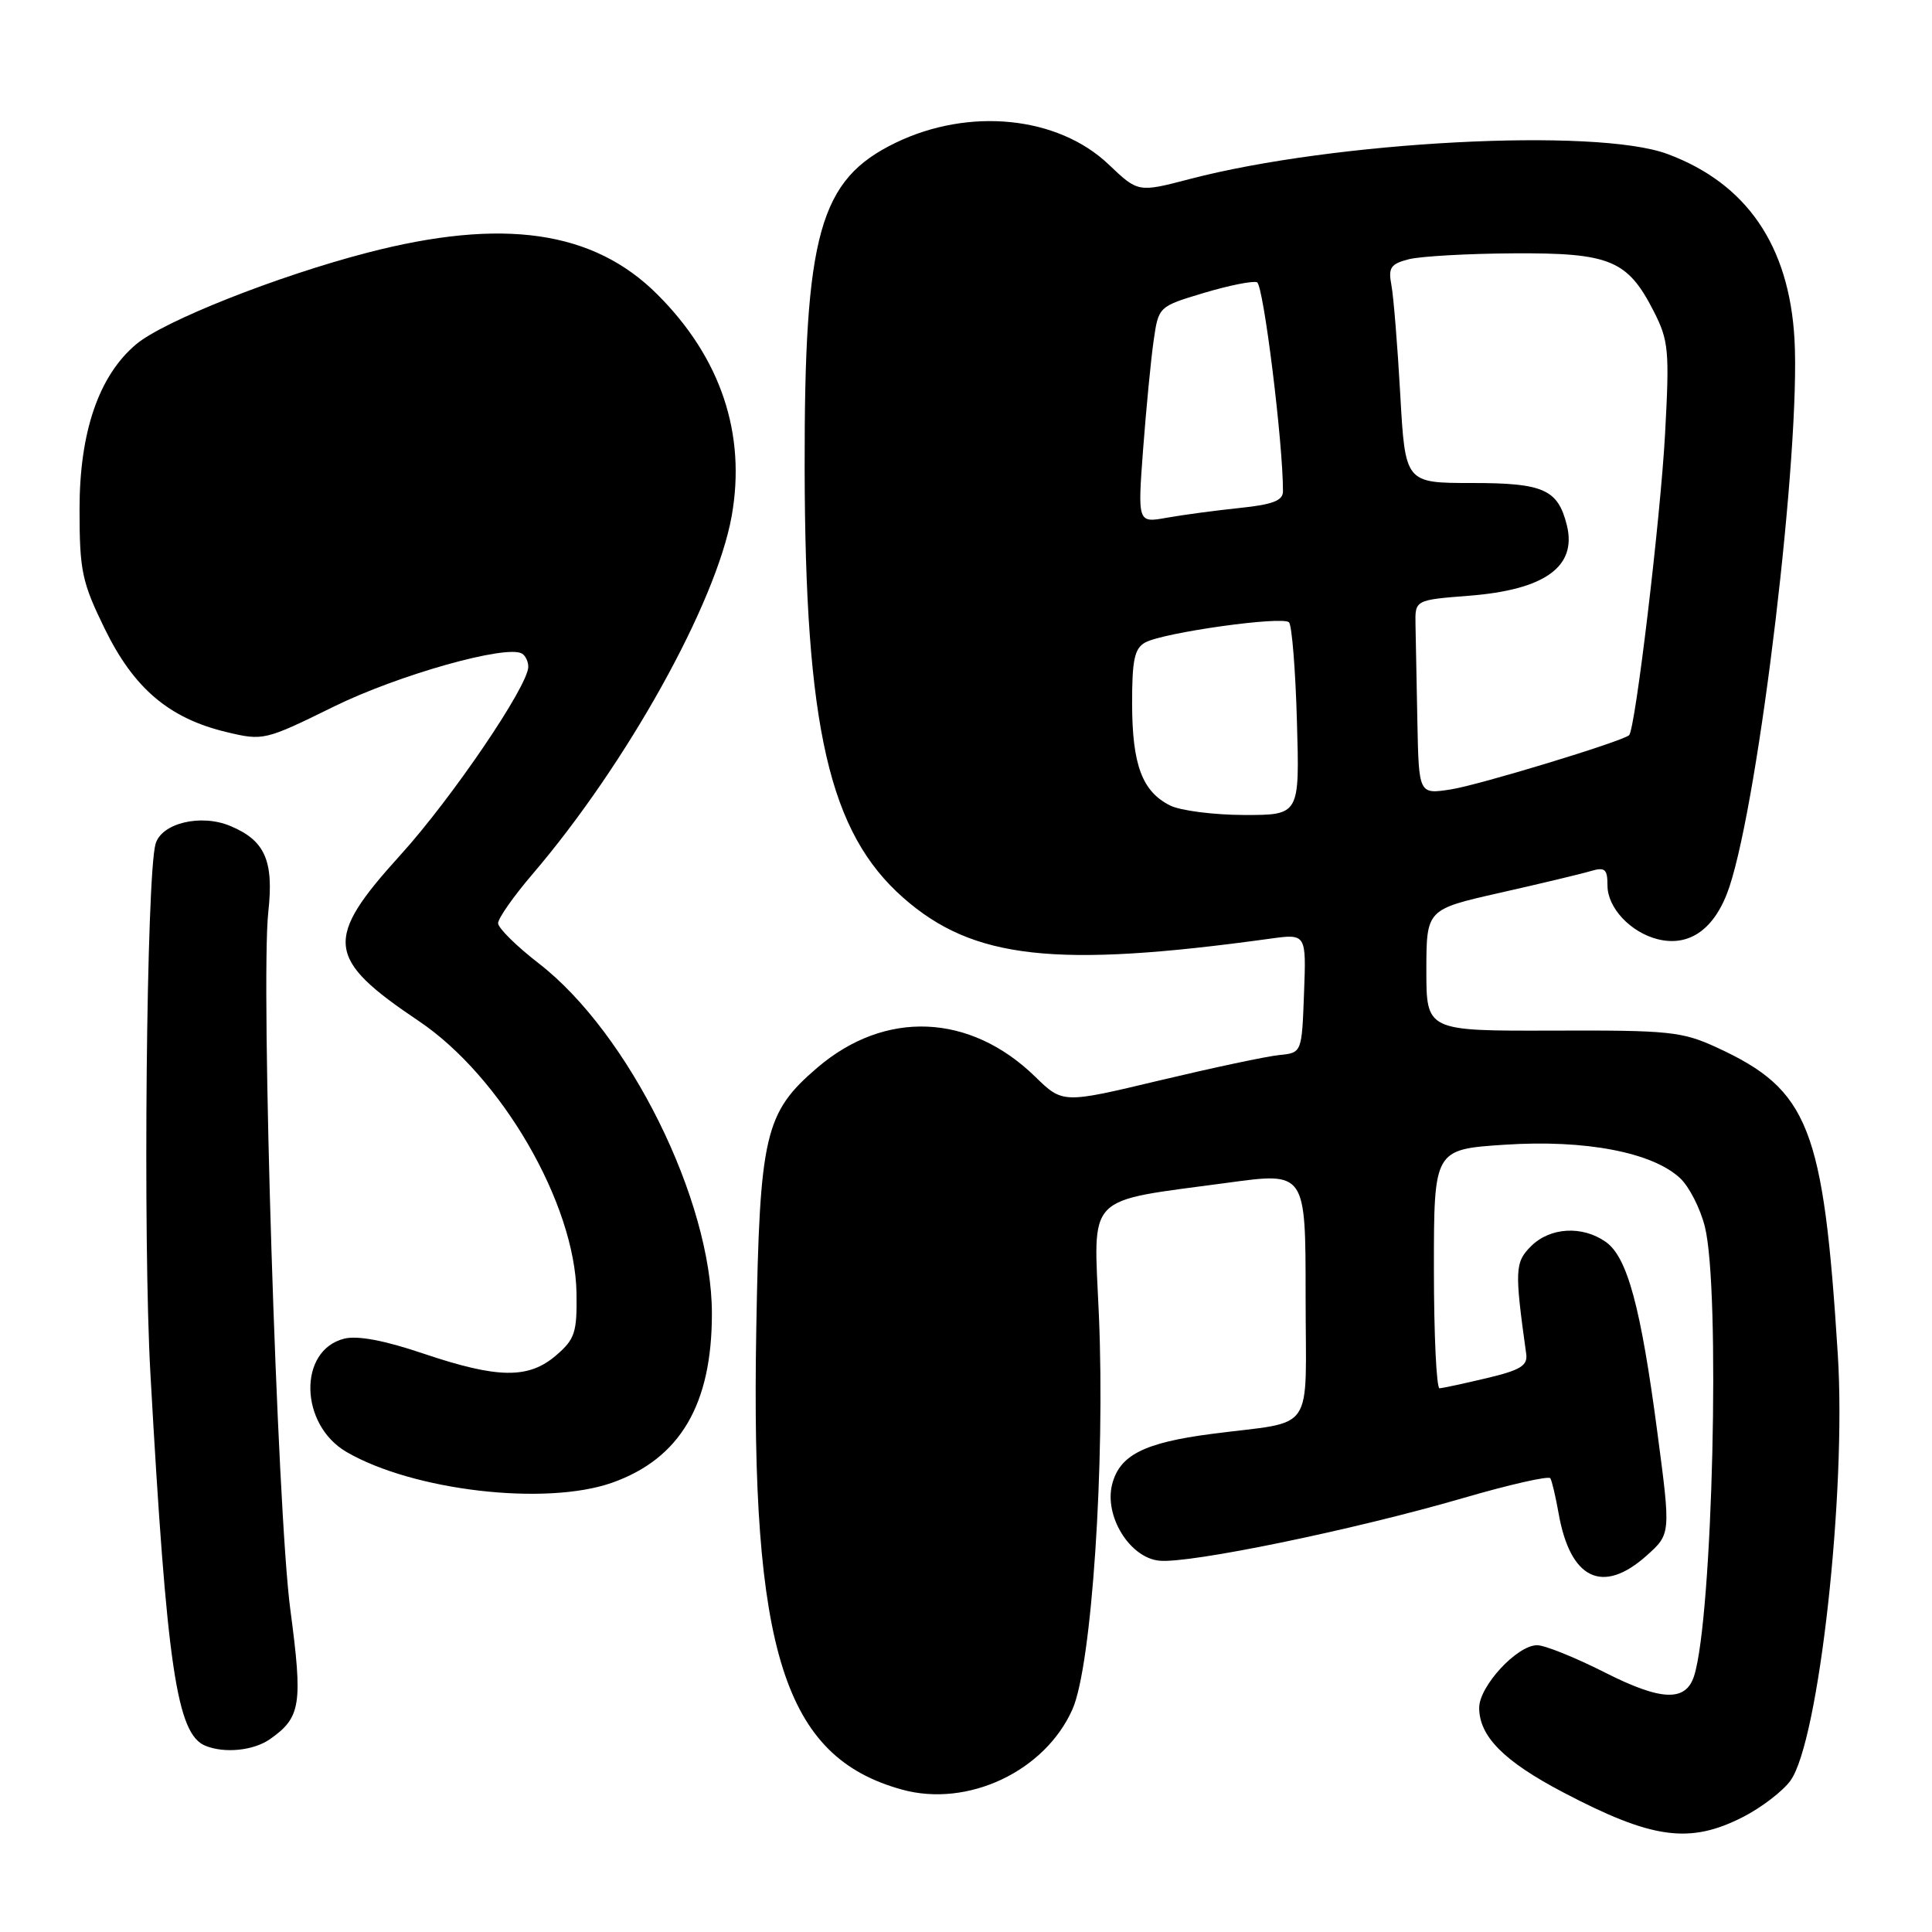<?xml version="1.0" encoding="UTF-8" standalone="no"?>
<!DOCTYPE svg PUBLIC "-//W3C//DTD SVG 1.1//EN" "http://www.w3.org/Graphics/SVG/1.1/DTD/svg11.dtd" >
<svg xmlns="http://www.w3.org/2000/svg" xmlns:xlink="http://www.w3.org/1999/xlink" version="1.1" viewBox="0 0 256 256">
 <g >
 <path fill="currentColor"
d=" M 230.98 240.75 C 233.40 239.51 236.22 237.35 237.24 235.95 C 241.00 230.78 244.67 197.76 243.52 179.50 C 241.62 149.32 239.69 144.42 227.49 138.80 C 222.89 136.68 221.18 136.50 205.75 136.56 C 189.00 136.61 189.00 136.61 189.00 128.56 C 189.01 120.50 189.01 120.50 198.75 118.30 C 204.11 117.09 209.51 115.80 210.75 115.43 C 212.67 114.86 213.00 115.14 213.00 117.34 C 213.00 120.29 216.05 123.54 219.65 124.45 C 223.92 125.52 227.32 123.03 229.16 117.50 C 233.14 105.48 238.60 59.54 237.78 44.96 C 237.08 32.53 231.43 24.29 220.93 20.40 C 211.47 16.89 176.83 18.71 157.66 23.72 C 150.81 25.51 150.81 25.51 146.90 21.79 C 140.18 15.39 128.42 14.20 118.67 18.92 C 108.57 23.81 106.57 30.98 106.62 62.00 C 106.68 96.46 109.86 110.31 119.70 118.97 C 128.94 127.10 139.80 128.31 168.29 124.38 C 173.09 123.72 173.09 123.72 172.79 131.61 C 172.50 139.50 172.50 139.50 169.50 139.80 C 167.85 139.96 160.72 141.48 153.66 143.16 C 140.82 146.23 140.82 146.23 137.16 142.66 C 128.53 134.26 117.28 133.79 108.30 141.47 C 101.33 147.44 100.66 150.31 100.21 176.15 C 99.46 218.84 103.89 232.82 119.52 237.13 C 128.23 239.54 138.47 234.71 142.11 226.48 C 144.66 220.73 146.45 193.91 145.61 174.29 C 144.90 157.92 143.55 159.31 162.75 156.71 C 173.00 155.31 173.00 155.31 173.00 171.64 C 173.00 190.41 174.52 188.17 160.55 190.00 C 151.57 191.17 148.34 192.82 147.36 196.70 C 146.30 200.92 149.71 206.42 153.62 206.80 C 157.65 207.20 179.32 202.73 193.77 198.53 C 199.97 196.72 205.21 195.53 205.43 195.88 C 205.64 196.23 206.13 198.31 206.52 200.51 C 208.06 209.27 212.35 211.34 218.18 206.13 C 221.39 203.26 221.39 203.26 219.62 189.88 C 217.42 173.18 215.63 166.55 212.76 164.55 C 209.66 162.37 205.38 162.62 202.87 165.13 C 200.73 167.27 200.68 168.27 202.23 179.40 C 202.45 180.95 201.47 181.55 197.00 182.61 C 193.97 183.33 191.16 183.93 190.75 183.96 C 190.34 183.98 190.00 176.87 190.00 168.15 C 190.00 152.30 190.00 152.30 199.41 151.68 C 210.07 150.98 218.98 152.69 222.64 156.13 C 223.83 157.25 225.30 160.13 225.90 162.53 C 227.98 170.78 226.94 214.31 224.48 222.06 C 223.38 225.53 220.12 225.40 212.63 221.60 C 208.71 219.62 204.68 217.99 203.67 218.00 C 201.02 218.00 196.00 223.43 196.00 226.29 C 196.00 230.07 199.27 233.37 207.08 237.47 C 218.93 243.70 223.88 244.38 230.98 240.75 Z  M 35.77 230.45 C 39.87 227.57 40.14 225.86 38.47 213.28 C 36.73 200.27 34.52 130.18 35.55 120.85 C 36.30 114.04 35.12 111.36 30.50 109.44 C 26.61 107.81 21.39 109.07 20.61 111.83 C 19.40 116.10 18.93 164.26 19.93 182.00 C 22.11 220.96 23.42 229.80 27.23 231.33 C 29.78 232.36 33.61 231.96 35.77 230.45 Z  M 81.10 196.47 C 90.12 193.28 94.35 186.10 94.33 174.00 C 94.31 159.04 83.34 136.88 71.37 127.64 C 68.42 125.36 66.01 122.97 66.00 122.33 C 66.00 121.69 68.05 118.76 70.56 115.83 C 83.05 101.21 94.88 79.95 96.95 68.39 C 98.89 57.50 95.52 47.42 87.12 39.03 C 78.64 30.54 66.63 28.81 48.65 33.49 C 36.71 36.59 21.70 42.54 18.04 45.62 C 13.09 49.78 10.53 57.26 10.54 67.50 C 10.54 75.66 10.86 77.14 13.88 83.32 C 17.74 91.22 22.40 95.18 30.00 97.00 C 34.88 98.17 35.10 98.12 44.23 93.63 C 52.81 89.41 67.17 85.37 69.18 86.61 C 69.63 86.89 70.00 87.67 70.00 88.35 C 70.00 90.87 59.89 105.76 53.06 113.29 C 42.88 124.52 43.15 127.00 55.50 135.30 C 66.45 142.66 76.20 159.49 76.39 171.34 C 76.47 176.56 76.18 177.45 73.69 179.59 C 70.03 182.74 65.97 182.68 56.11 179.36 C 50.96 177.61 47.37 176.94 45.61 177.38 C 39.48 178.92 39.68 188.76 45.91 192.39 C 54.75 197.53 72.30 199.57 81.10 196.47 Z  M 155.02 106.72 C 151.34 104.86 150.03 101.33 150.01 93.29 C 150.00 87.40 150.33 85.90 151.77 85.12 C 154.24 83.80 169.94 81.60 170.80 82.46 C 171.18 82.85 171.66 88.75 171.85 95.58 C 172.21 108.00 172.21 108.00 164.85 107.99 C 160.81 107.98 156.38 107.41 155.02 106.72 Z  M 187.81 95.63 C 187.70 90.33 187.59 84.54 187.56 82.75 C 187.50 79.50 187.50 79.50 194.63 78.94 C 204.72 78.16 208.99 75.07 207.61 69.57 C 206.42 64.84 204.53 64.00 195.03 64.00 C 186.20 64.00 186.20 64.00 185.54 52.25 C 185.18 45.79 184.65 39.28 184.37 37.79 C 183.93 35.46 184.26 34.97 186.68 34.35 C 188.23 33.96 194.47 33.60 200.54 33.57 C 213.34 33.49 215.66 34.45 219.13 41.25 C 221.11 45.14 221.23 46.43 220.63 57.49 C 220.02 68.70 216.68 96.72 215.86 97.42 C 214.86 98.28 195.94 104.03 192.25 104.60 C 188.00 105.26 188.00 105.26 187.81 95.63 Z  M 151.47 59.50 C 151.88 54.11 152.50 47.65 152.86 45.16 C 153.51 40.62 153.51 40.62 159.50 38.82 C 162.80 37.83 165.98 37.19 166.56 37.40 C 167.41 37.71 170.02 58.73 170.00 65.11 C 170.00 66.34 168.62 66.86 164.25 67.31 C 161.09 67.64 156.75 68.22 154.62 68.60 C 150.74 69.30 150.74 69.30 151.47 59.50 Z "/>
</g>
</svg>